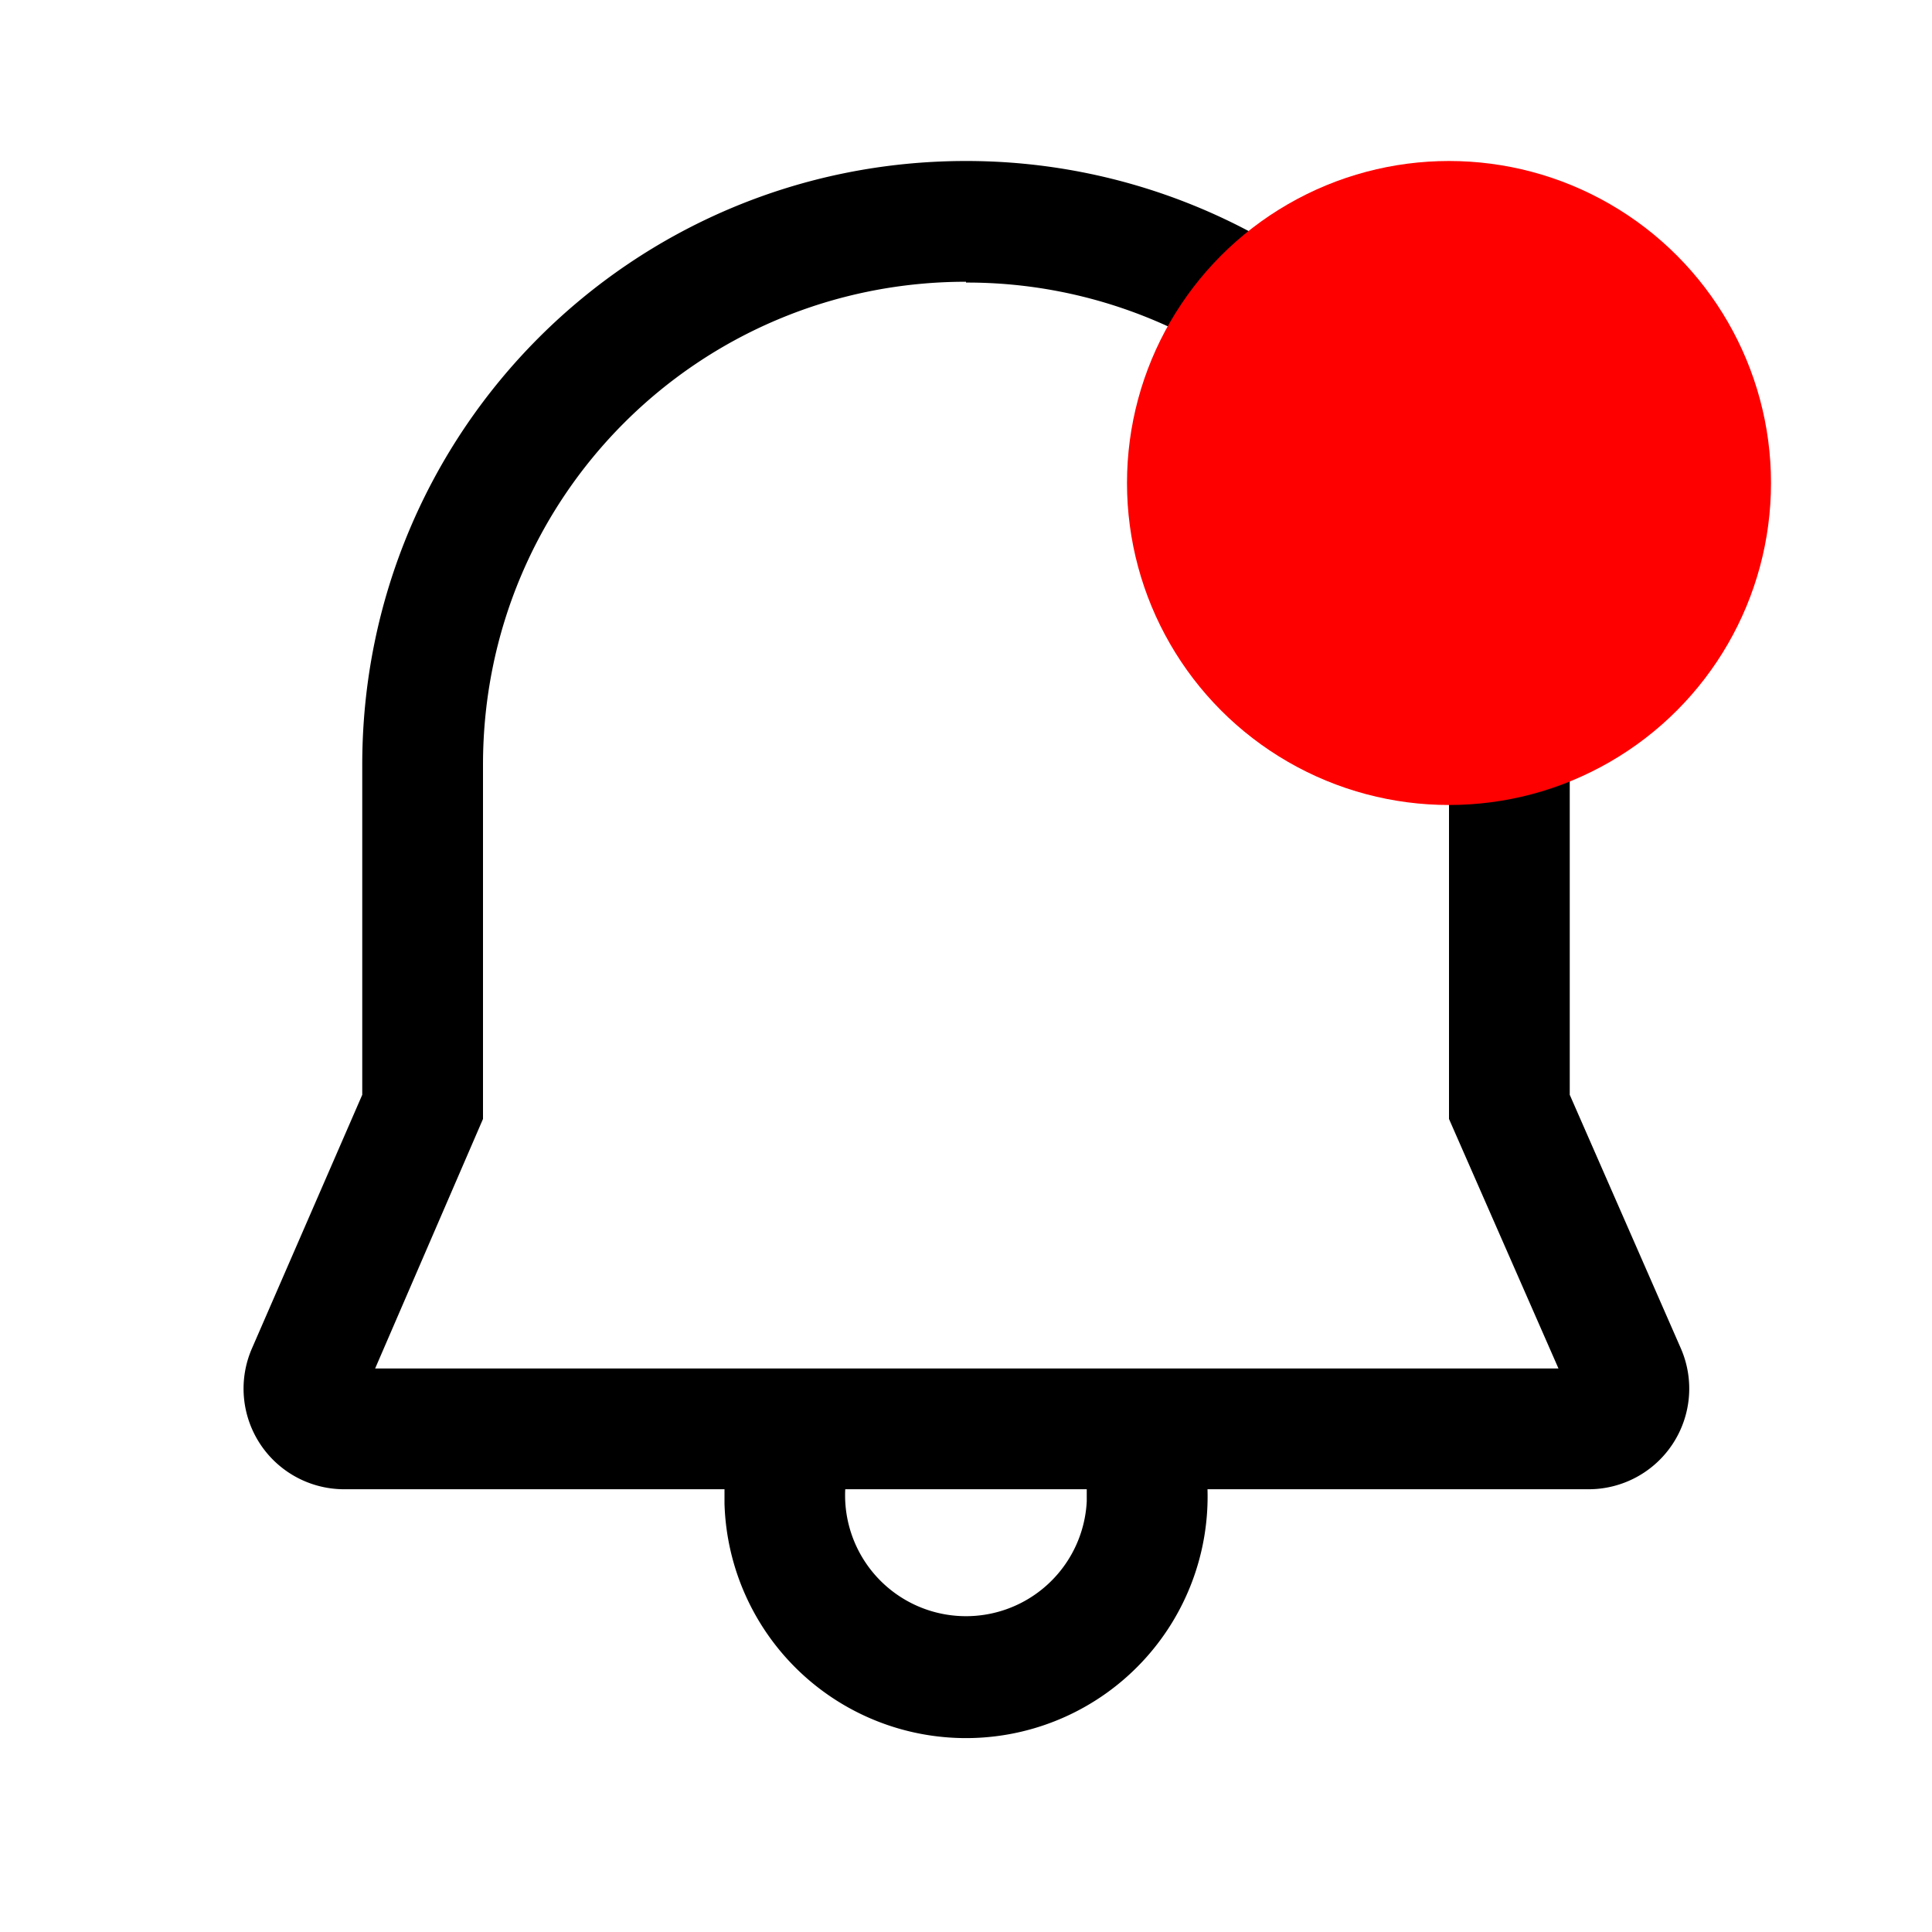 <svg height="24" viewBox="0 0 24 24" width="24" xmlns="http://www.w3.org/2000/svg" style="position: relative;">
    <path
            d="M12 2a7.5 7.5 0 017.5 7.25v4.35l1.38 3.15a1.25 1.25 0 01-1.15 1.75H15a3 3 0 01-6 .18v-.18H4.27a1.25 1.25 0 01-1.14-1.75L4.5 13.6V9.5C4.5 5.35 7.85 2 12 2zm1.5 16.5h-3a1.5 1.5 0 003 .15v-.15zM12 3.5c-3.32 0-6 2.67-6 6v4.4L4.66 17h14.7L18 13.9V9.29a5.99 5.99 0 00-6-5.78z"
            fill="#000000"
    ></path>
    <!-- 빨간색 원 추가 -->
    <circle cx="18" cy="6" r="4" fill="red"/>
</svg>
